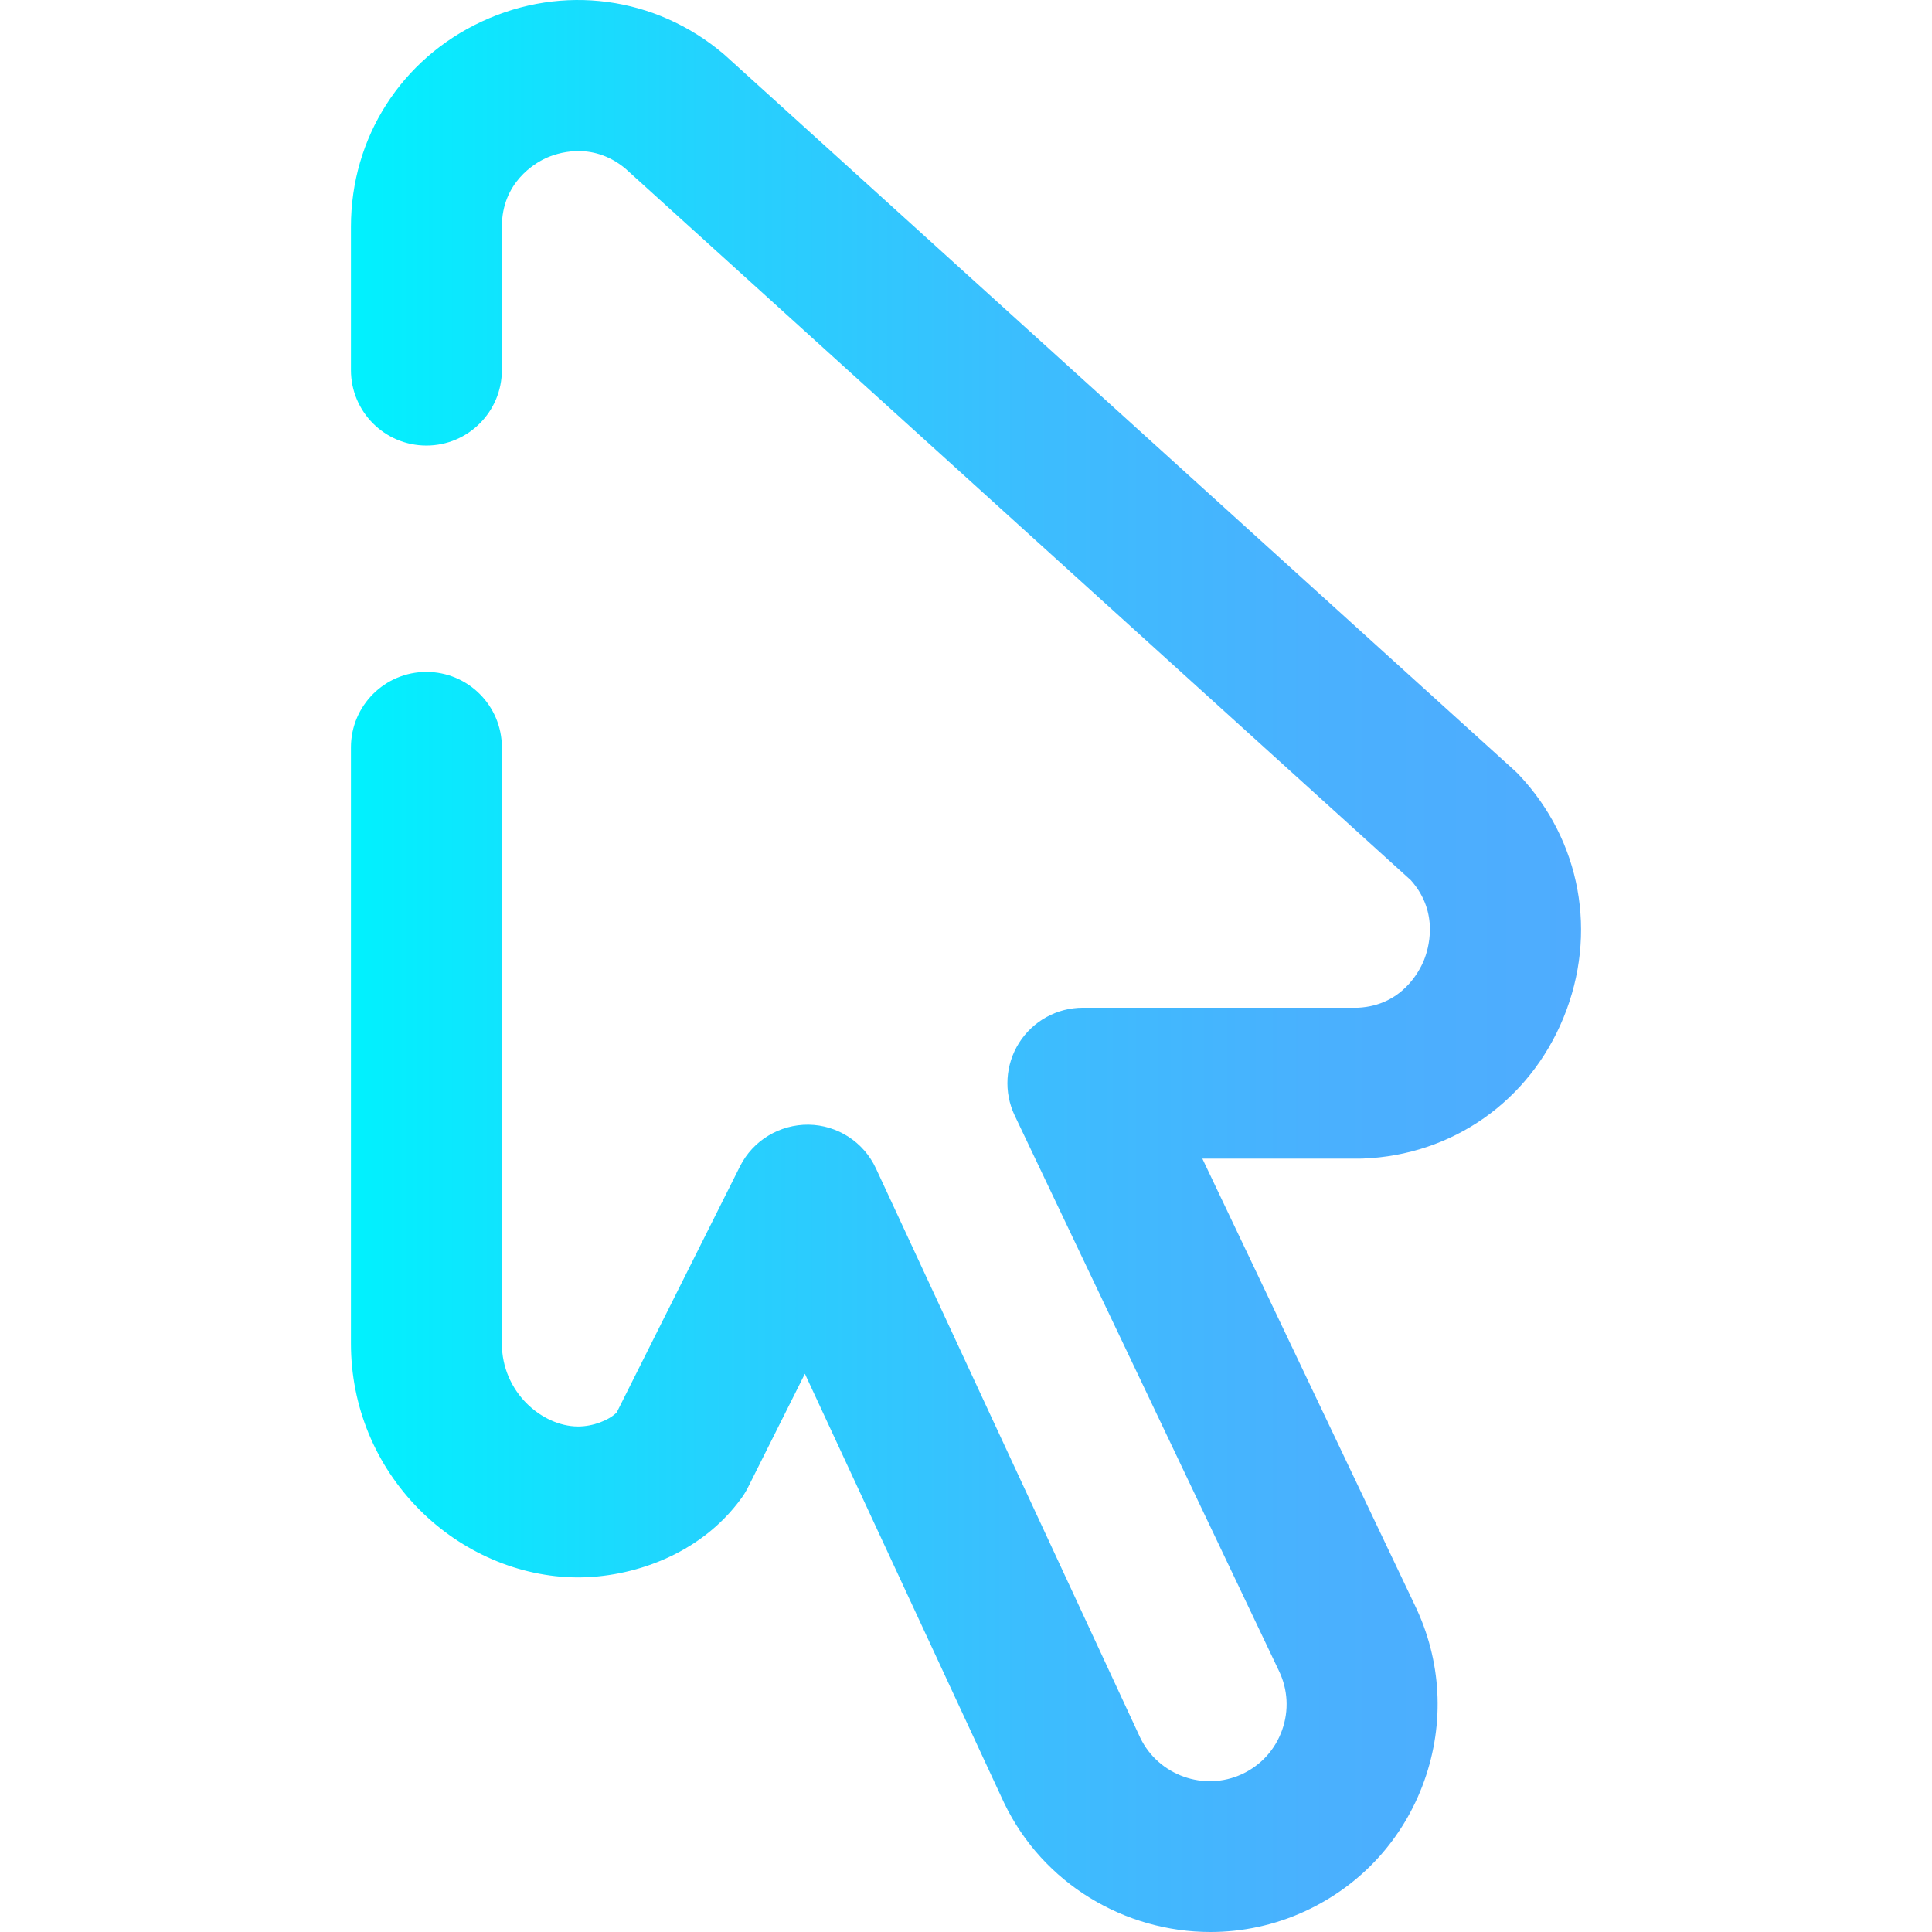 <?xml version="1.0" encoding="iso-8859-1"?>
<!-- Generator: Adobe Illustrator 19.0.0, SVG Export Plug-In . SVG Version: 6.00 Build 0)  -->
<svg version="1.1" id="Capa_1" xmlns="http://www.w3.org/2000/svg" xmlns:xlink="http://www.w3.org/1999/xlink" x="0px" y="0px"
	 viewBox="0 0 512 512" style="enable-background:new 0 0 512 512;" xml:space="preserve">
<linearGradient id="SVGID_1_" gradientUnits="userSpaceOnUse" x1="93.03" y1="257.935" x2="419.07" y2="257.935" gradientTransform="matrix(1 0 0 -1 -0.008 513.893)">
	<stop  offset="0" style="stop-color:#00F2FE"/>
	<stop  offset="0.021" style="stop-color:#03EFFE"/>
	<stop  offset="0.293" style="stop-color:#24D2FE"/>
	<stop  offset="0.554" style="stop-color:#3CBDFE"/>
	<stop  offset="0.796" style="stop-color:#4AB0FE"/>
	<stop  offset="1" style="stop-color:#4FACFE"/>
</linearGradient>
<path style="fill:url(#SVGID_1_);" d="M320.777,512c-22.575,0.001-44.343-12.68-54.679-34.221c-0.037-0.076-0.073-0.153-0.109-0.23
	l-52.684-113.486l-15.085,30.117c-0.478,0.955-1.032,1.87-1.656,2.736c-11.225,15.576-29.693,21.113-43.367,21.114
	c-0.111,0-0.221-0.001-0.332-0.001c-15.283-0.101-30.498-6.659-41.746-17.992c-11.68-11.769-18.113-27.395-18.113-43.998V198.064
	c0-11.044,8.953-19.997,19.997-19.997c11.043,0,19.997,8.953,19.997,19.997v157.974c0,12.885,10.607,21.934,20.128,21.996
	c0.031,0.001,0.062,0.001,0.092,0.001c3.839,0,8.056-1.569,10.214-3.71l32.673-65.235c3.437-6.864,10.516-11.114,18.176-11.04
	c7.676,0.114,14.609,4.611,17.841,11.574l70.076,150.95c4.83,9.934,16.882,14.238,26.917,9.597
	c5.01-2.318,8.793-6.458,10.649-11.656c1.857-5.199,1.553-10.798-0.855-15.765c-0.021-0.044-0.042-0.089-0.063-0.133
	l-69.931-146.976c-2.948-6.195-2.514-13.47,1.15-19.27c3.664-5.801,10.046-9.317,16.907-9.317h72.982
	c11.601-0.594,16.233-9.729,17.383-12.537c1.157-2.826,4.264-12.584-3.445-21.245L165.672,44.62
	c-8.98-7.392-18.405-3.919-21.098-2.67c-2.715,1.261-11.574,6.295-11.574,18.136V98.08c0,11.044-8.954,19.997-19.997,19.997
	c-11.044,0-19.997-8.953-19.997-19.997V60.086c0-23.614,13.306-44.464,34.723-54.409c21.418-9.946,45.931-6.66,63.974,8.577
	c0.177,0.15,0.352,0.303,0.524,0.459L401.42,204.242c0.389,0.352,0.764,0.719,1.123,1.101
	c16.408,17.401,20.933,42.052,11.808,64.331c-9.074,22.157-29.466,36.472-53.216,37.359c-0.249,0.009-0.497,0.014-0.746,0.014
	h-41.753l56.3,118.329c7.097,14.686,7.984,31.228,2.497,46.592c-5.497,15.389-16.691,27.641-31.523,34.503
	C337.791,510.222,329.226,511.999,320.777,512z"/>
<g>
</g>
<g>
</g>
<g>
</g>
<g>
</g>
<g>
</g>
<g>
</g>
<g>
</g>
<g>
</g>
<g>
</g>
<g>
</g>
<g>
</g>
<g>
</g>
<g>
</g>
<g>
</g>
<g>
</g>
</svg>
